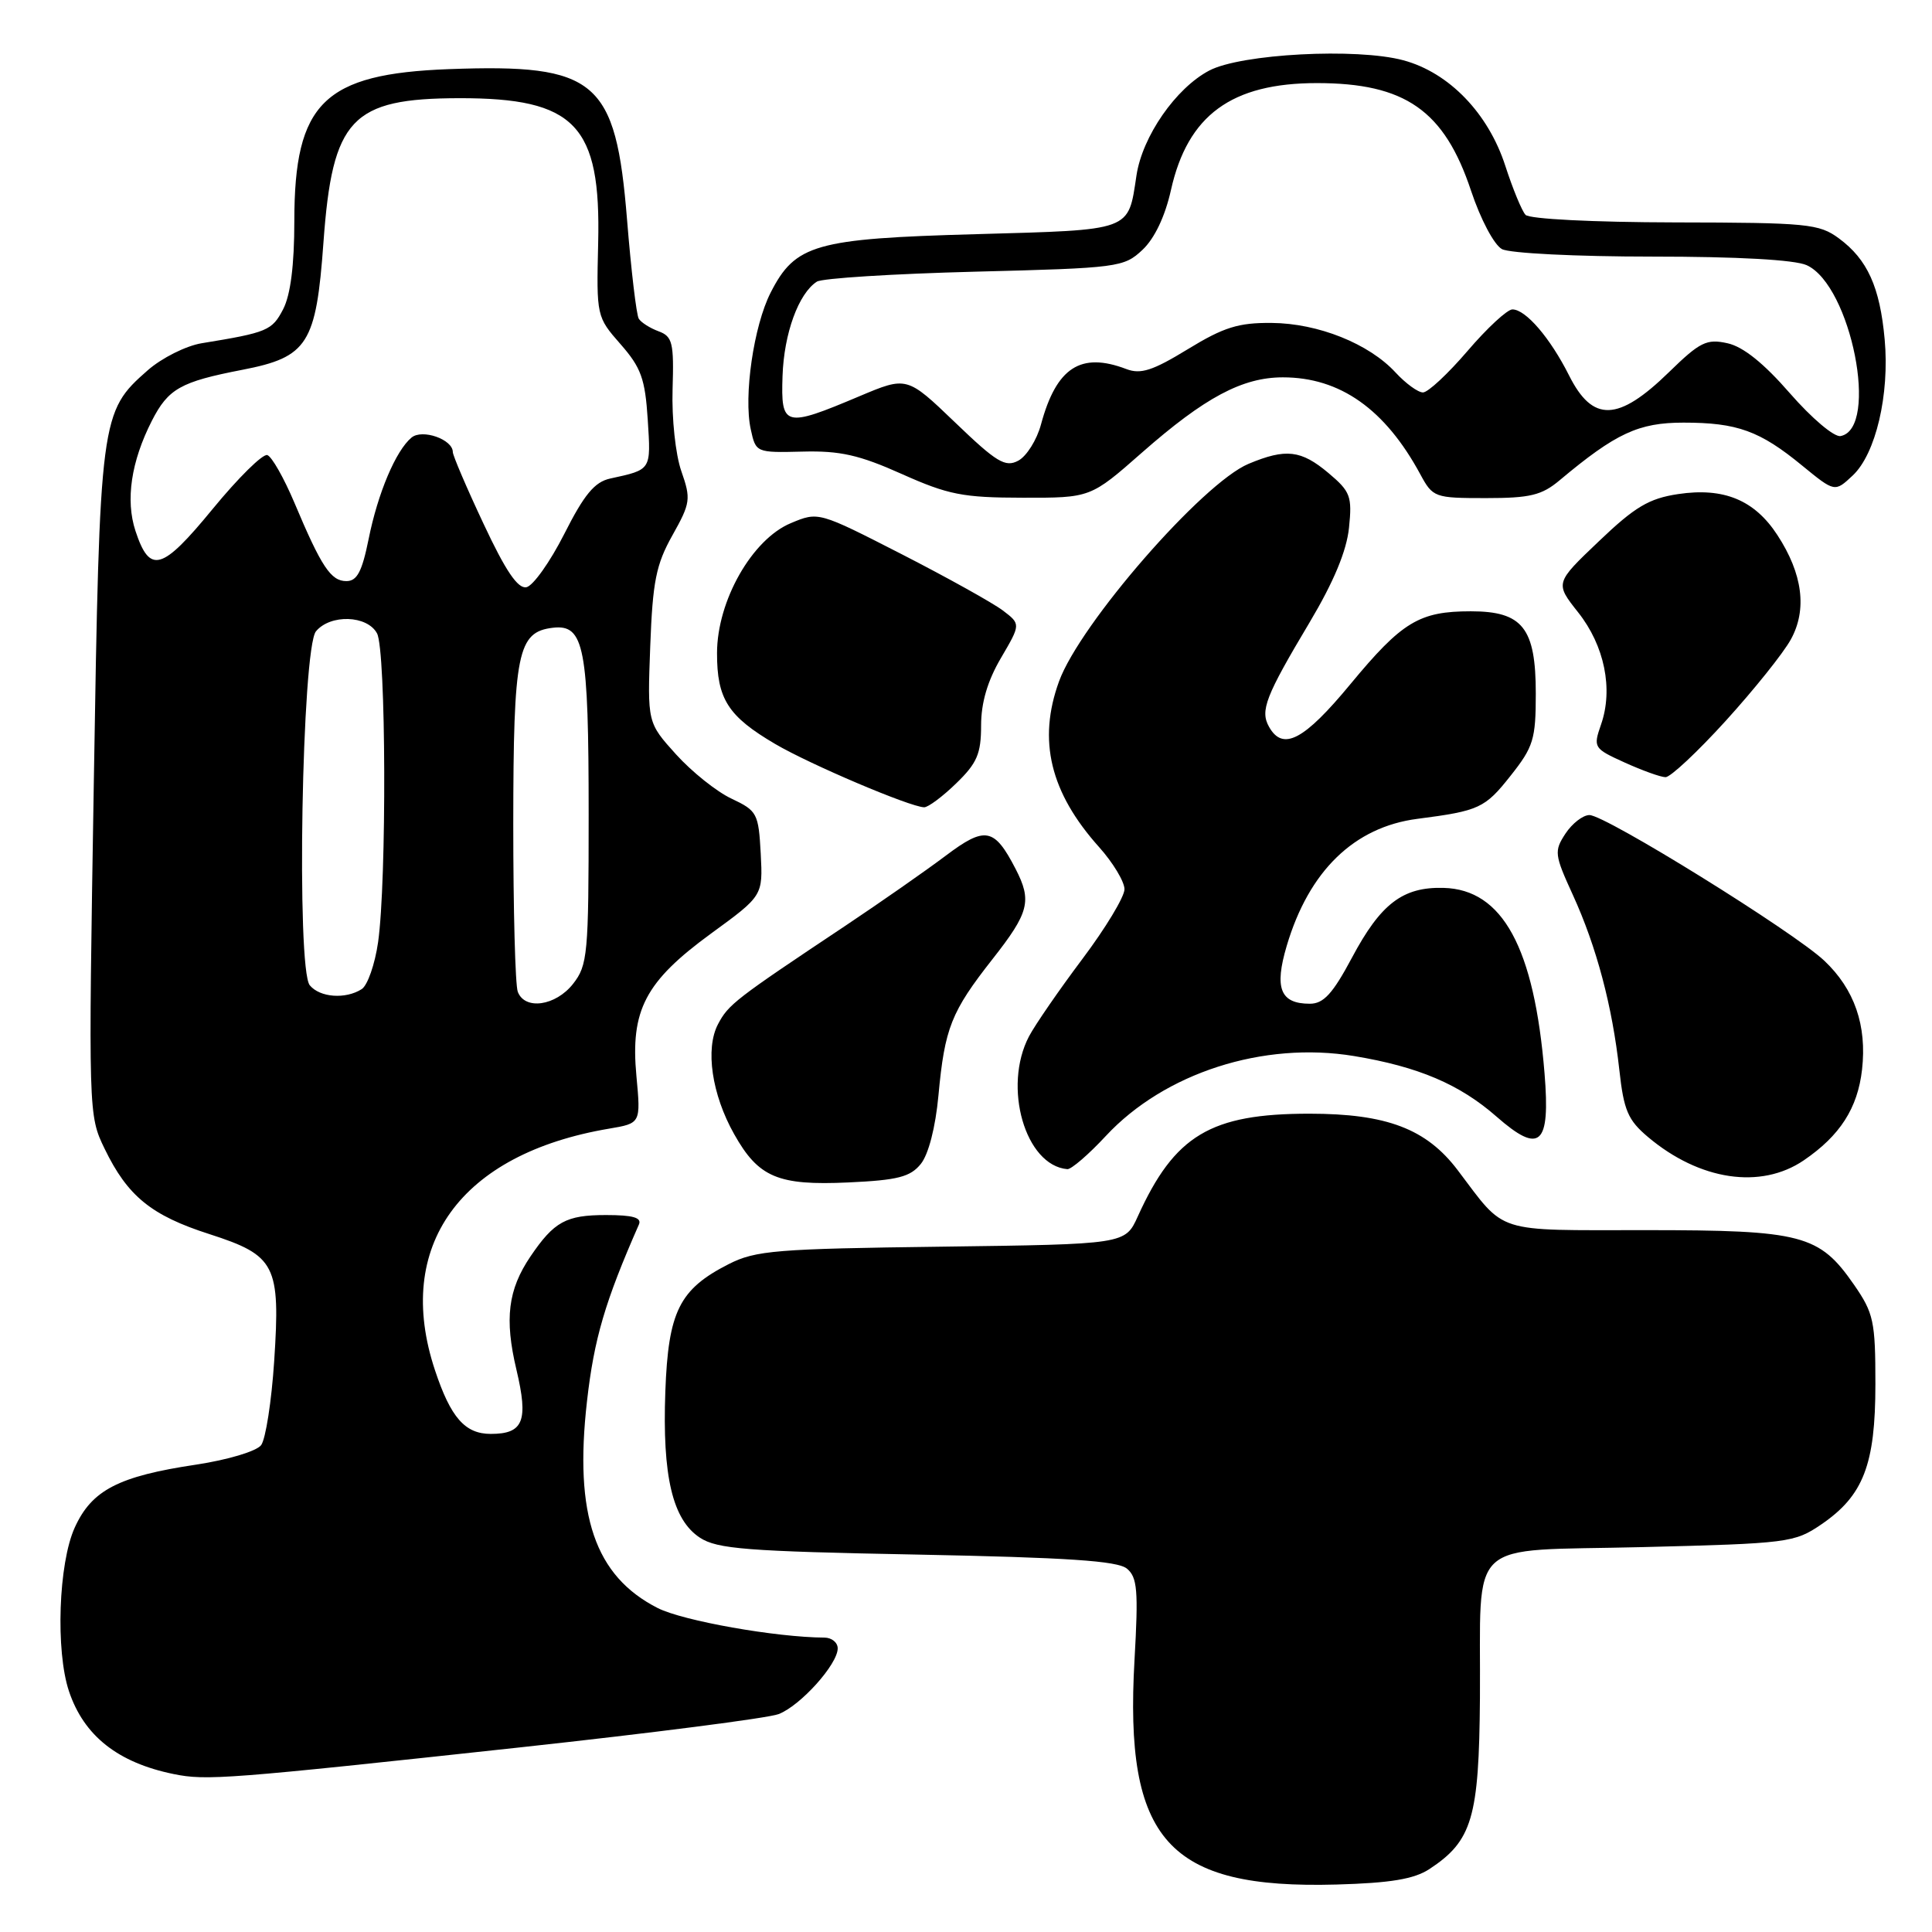 <?xml version="1.0" encoding="UTF-8" standalone="no"?>
<!DOCTYPE svg PUBLIC "-//W3C//DTD SVG 1.1//EN" "http://www.w3.org/Graphics/SVG/1.1/DTD/svg11.dtd" >
<svg xmlns="http://www.w3.org/2000/svg" xmlns:xlink="http://www.w3.org/1999/xlink" version="1.1" viewBox="0 0 256 256">
 <g >
 <path fill="currentColor"
d=" M 189.39 247.67 C 195.08 243.93 195.98 240.89 196.10 225.00 C 196.25 203.41 193.91 205.59 217.62 205.00 C 236.94 204.52 237.78 204.41 241.32 202.00 C 246.91 198.19 248.50 194.08 248.50 183.41 C 248.50 175.07 248.27 174.00 245.67 170.24 C 241.06 163.59 238.81 163.00 218.05 163.00 C 197.82 163.00 199.60 163.57 193.15 155.05 C 189.00 149.57 183.74 147.57 173.50 147.57 C 160.41 147.57 155.64 150.42 150.76 161.19 C 149.09 164.87 149.09 164.87 124.80 165.19 C 102.85 165.47 100.12 165.69 96.56 167.50 C 90.01 170.83 88.55 173.77 88.16 184.38 C 87.75 195.61 89.11 201.37 92.74 203.75 C 95.03 205.25 98.93 205.56 121.54 205.99 C 141.41 206.38 148.08 206.82 149.32 207.85 C 150.71 209.00 150.85 210.75 150.33 219.92 C 148.96 243.88 154.75 250.33 177.09 249.71 C 184.25 249.51 187.36 248.99 189.39 247.67 Z  M 69.07 231.52 C 86.43 229.63 101.77 227.66 103.16 227.13 C 106.05 226.03 111.00 220.53 111.00 218.42 C 111.00 217.64 110.21 217.00 109.25 216.99 C 102.83 216.96 90.48 214.77 87.14 213.07 C 78.82 208.83 76.06 200.75 77.78 185.67 C 78.72 177.38 80.17 172.46 84.66 162.25 C 85.06 161.34 83.86 161.00 80.30 161.00 C 74.99 161.00 73.42 161.87 70.28 166.50 C 67.31 170.89 66.83 174.76 68.43 181.49 C 70.04 188.29 69.36 190.00 65.03 190.00 C 61.62 190.00 59.72 187.84 57.64 181.57 C 52.16 165.10 60.97 152.88 80.72 149.55 C 84.91 148.84 84.91 148.84 84.33 142.59 C 83.51 133.85 85.49 130.07 94.23 123.69 C 101.09 118.69 101.09 118.69 100.80 113.10 C 100.51 107.78 100.33 107.43 96.94 105.83 C 94.98 104.92 91.67 102.27 89.58 99.96 C 85.78 95.75 85.78 95.75 86.16 85.63 C 86.48 77.05 86.93 74.80 89.10 70.93 C 91.50 66.65 91.57 66.12 90.28 62.43 C 89.51 60.23 89.00 55.45 89.12 51.58 C 89.31 45.41 89.11 44.58 87.27 43.90 C 86.13 43.48 84.95 42.73 84.64 42.23 C 84.33 41.73 83.63 35.84 83.09 29.14 C 81.59 10.60 79.04 8.44 59.50 9.16 C 42.91 9.78 39.00 13.61 39.00 29.30 C 39.00 35.12 38.50 39.07 37.52 40.97 C 36.05 43.80 35.44 44.06 26.73 45.48 C 24.65 45.82 21.44 47.43 19.58 49.06 C 13.30 54.58 13.22 55.14 12.43 103.71 C 11.71 147.51 11.71 147.78 13.86 152.21 C 16.91 158.50 20.03 161.05 27.76 163.53 C 36.53 166.36 37.17 167.61 36.33 180.37 C 35.98 185.68 35.20 190.69 34.60 191.49 C 33.98 192.30 30.21 193.43 26.00 194.07 C 15.69 195.61 12.15 197.45 9.90 202.42 C 7.75 207.15 7.35 218.76 9.14 224.10 C 11.12 230.01 15.62 233.56 23.00 235.07 C 27.34 235.96 29.99 235.76 69.07 231.52 Z  M 122.01 154.23 C 123.03 152.97 123.96 149.38 124.35 145.14 C 125.18 136.21 126.03 134.07 131.51 127.09 C 136.37 120.91 136.76 119.37 134.57 115.13 C 131.74 109.66 130.55 109.44 125.28 113.41 C 122.65 115.39 116.67 119.56 112.00 122.68 C 97.37 132.43 96.53 133.08 95.14 135.71 C 93.43 138.96 94.31 145.01 97.28 150.28 C 100.50 156.02 103.09 157.11 112.41 156.68 C 118.96 156.38 120.62 155.95 122.01 154.23 Z  M 239.01 153.75 C 243.81 150.48 246.15 146.84 246.73 141.73 C 247.39 135.87 245.73 131.08 241.73 127.30 C 237.69 123.48 212.74 108.00 210.61 108.00 C 209.75 108.00 208.32 109.11 207.43 110.46 C 205.91 112.78 205.97 113.25 208.42 118.60 C 211.55 125.45 213.64 133.32 214.57 141.77 C 215.16 147.14 215.71 148.42 218.38 150.67 C 225.21 156.42 233.31 157.63 239.01 153.75 Z  M 146.53 150.52 C 154.31 142.16 167.40 137.95 179.41 139.93 C 187.93 141.34 193.41 143.67 198.30 147.96 C 204.06 153.01 205.44 151.76 204.66 142.23 C 203.30 125.56 199.10 117.85 191.28 117.65 C 185.88 117.50 182.95 119.74 179.14 126.90 C 176.59 131.68 175.38 133.00 173.56 133.00 C 169.64 133.00 168.83 130.95 170.50 125.32 C 173.44 115.40 179.44 109.58 187.82 108.50 C 196.01 107.44 196.76 107.09 200.16 102.79 C 203.19 98.97 203.50 97.96 203.50 91.90 C 203.50 83.21 201.76 81.00 194.89 81.00 C 188.06 81.00 185.78 82.38 178.93 90.66 C 172.78 98.10 169.98 99.57 168.15 96.30 C 166.95 94.16 167.68 92.27 173.54 82.45 C 176.73 77.09 178.43 73.01 178.75 69.93 C 179.18 65.76 178.94 65.13 176.03 62.68 C 172.40 59.63 170.39 59.39 165.44 61.46 C 159.36 64.00 143.11 82.65 140.33 90.28 C 137.48 98.10 139.15 105.01 145.64 112.25 C 147.49 114.32 149.00 116.83 149.00 117.83 C 149.00 118.83 146.49 122.99 143.42 127.07 C 140.35 131.16 137.17 135.77 136.35 137.32 C 132.84 144.02 135.85 154.45 141.43 154.92 C 141.94 154.96 144.24 152.99 146.53 150.52 Z  M 126.70 103.80 C 129.46 101.13 130.00 99.88 130.00 96.14 C 130.00 93.12 130.85 90.22 132.63 87.19 C 135.26 82.70 135.26 82.70 132.88 80.89 C 131.57 79.90 125.54 76.54 119.47 73.43 C 108.45 67.79 108.44 67.79 104.79 69.32 C 99.65 71.46 95.02 79.61 95.01 86.53 C 95.00 92.62 96.46 94.91 102.73 98.59 C 107.35 101.30 120.52 106.90 122.45 106.97 C 122.98 106.98 124.89 105.56 126.70 103.80 Z  M 228.69 95.49 C 232.43 91.37 236.31 86.53 237.29 84.74 C 239.48 80.78 238.87 76.04 235.52 70.91 C 232.49 66.25 228.40 64.56 222.35 65.47 C 218.50 66.05 216.64 67.15 211.86 71.72 C 206.04 77.26 206.04 77.26 209.12 81.15 C 212.61 85.56 213.78 91.31 212.15 95.99 C 211.09 99.05 211.16 99.17 215.28 101.04 C 217.60 102.09 220.03 102.97 220.69 102.98 C 221.34 102.99 224.94 99.62 228.69 95.49 Z  M 151.33 59.96 C 159.64 52.66 164.62 50.00 169.99 50.00 C 177.56 50.00 183.53 54.21 188.20 62.85 C 189.86 65.92 190.09 66.00 196.88 66.00 C 202.75 66.00 204.29 65.63 206.67 63.63 C 214.11 57.40 217.12 56.00 223.07 56.00 C 230.18 56.00 233.18 57.08 238.78 61.68 C 243.12 65.23 243.12 65.23 245.49 63.01 C 248.55 60.14 250.39 52.29 249.73 44.99 C 249.10 38.03 247.45 34.38 243.67 31.59 C 241.04 29.65 239.52 29.50 221.94 29.47 C 211.09 29.45 202.65 29.02 202.14 28.47 C 201.65 27.94 200.45 25.02 199.47 22.00 C 197.22 15.02 192.01 9.62 185.96 7.99 C 179.78 6.32 164.43 7.13 160.23 9.35 C 155.80 11.68 151.37 18.07 150.59 23.24 C 149.46 30.70 150.16 30.44 129.29 31.03 C 108.01 31.62 105.38 32.37 102.11 38.78 C 99.87 43.18 98.51 52.50 99.48 56.89 C 100.15 59.98 100.19 59.99 106.33 59.84 C 111.31 59.71 113.85 60.28 119.50 62.81 C 125.65 65.56 127.59 65.94 135.50 65.95 C 144.50 65.97 144.50 65.97 151.33 59.96 Z  M 68.61 131.42 C 68.27 130.55 68.01 120.54 68.01 109.17 C 68.03 86.43 68.58 83.73 73.27 83.18 C 77.42 82.70 78.00 85.74 78.00 107.93 C 78.00 126.45 77.87 127.90 75.93 130.37 C 73.62 133.30 69.55 133.88 68.61 131.42 Z  M 41.05 130.56 C 39.25 128.40 40.00 85.91 41.87 83.65 C 43.79 81.35 48.67 81.52 49.96 83.93 C 51.16 86.16 51.25 116.69 50.10 124.84 C 49.68 127.77 48.70 130.58 47.92 131.07 C 45.78 132.43 42.39 132.18 41.05 130.56 Z  M 64.08 69.42 C 61.83 64.64 60.00 60.35 60.00 59.90 C 60.00 58.22 55.95 56.80 54.53 57.98 C 52.45 59.70 50.06 65.35 48.84 71.45 C 47.97 75.75 47.31 77.00 45.90 77.00 C 43.84 77.00 42.59 75.12 39.00 66.59 C 37.62 63.33 36.01 60.49 35.42 60.30 C 34.82 60.10 31.56 63.32 28.18 67.44 C 21.44 75.65 19.85 76.10 17.95 70.35 C 16.61 66.27 17.37 61.16 20.12 55.76 C 22.30 51.50 23.91 50.59 32.12 49.00 C 40.78 47.32 41.89 45.59 42.86 32.11 C 44.05 15.70 46.55 13.04 60.85 13.01 C 76.22 12.99 79.64 16.55 79.26 32.23 C 79.03 41.89 79.05 41.99 82.22 45.60 C 84.95 48.71 85.48 50.18 85.83 55.61 C 86.26 62.35 86.34 62.21 80.85 63.41 C 78.79 63.86 77.41 65.52 74.77 70.75 C 72.89 74.46 70.63 77.64 69.75 77.81 C 68.61 78.03 66.99 75.64 64.08 69.42 Z  M 126.56 55.98 C 120.17 49.85 120.17 49.85 113.84 52.52 C 103.94 56.70 103.46 56.57 103.69 49.82 C 103.88 44.19 105.81 38.88 108.24 37.32 C 108.93 36.87 118.35 36.28 129.17 36.00 C 148.19 35.52 148.92 35.42 151.38 33.11 C 152.98 31.61 154.38 28.68 155.16 25.17 C 157.38 15.26 163.18 11.01 174.50 11.01 C 186.19 11.01 191.38 14.63 194.92 25.27 C 196.19 29.08 197.98 32.45 199.02 33.01 C 200.04 33.56 208.91 34.00 218.89 34.00 C 230.23 34.00 237.83 34.42 239.40 35.14 C 245.28 37.82 249.04 56.79 243.89 57.78 C 243.04 57.95 240.06 55.42 237.18 52.12 C 233.71 48.13 230.97 45.93 228.89 45.48 C 226.14 44.87 225.25 45.31 221.14 49.32 C 214.41 55.88 211.04 55.99 207.91 49.75 C 205.41 44.78 202.17 41.00 200.40 41.00 C 199.72 41.00 197.04 43.48 194.46 46.50 C 191.87 49.52 189.22 52.00 188.55 52.00 C 187.89 52.00 186.26 50.81 184.92 49.36 C 181.40 45.54 174.67 42.84 168.50 42.79 C 164.10 42.75 162.15 43.36 157.39 46.27 C 152.74 49.11 151.15 49.63 149.24 48.90 C 143.20 46.60 139.98 48.69 137.94 56.23 C 137.39 58.29 136.03 60.45 134.93 61.04 C 133.21 61.96 132.06 61.27 126.56 55.98 Z "/>
</g>
</svg>